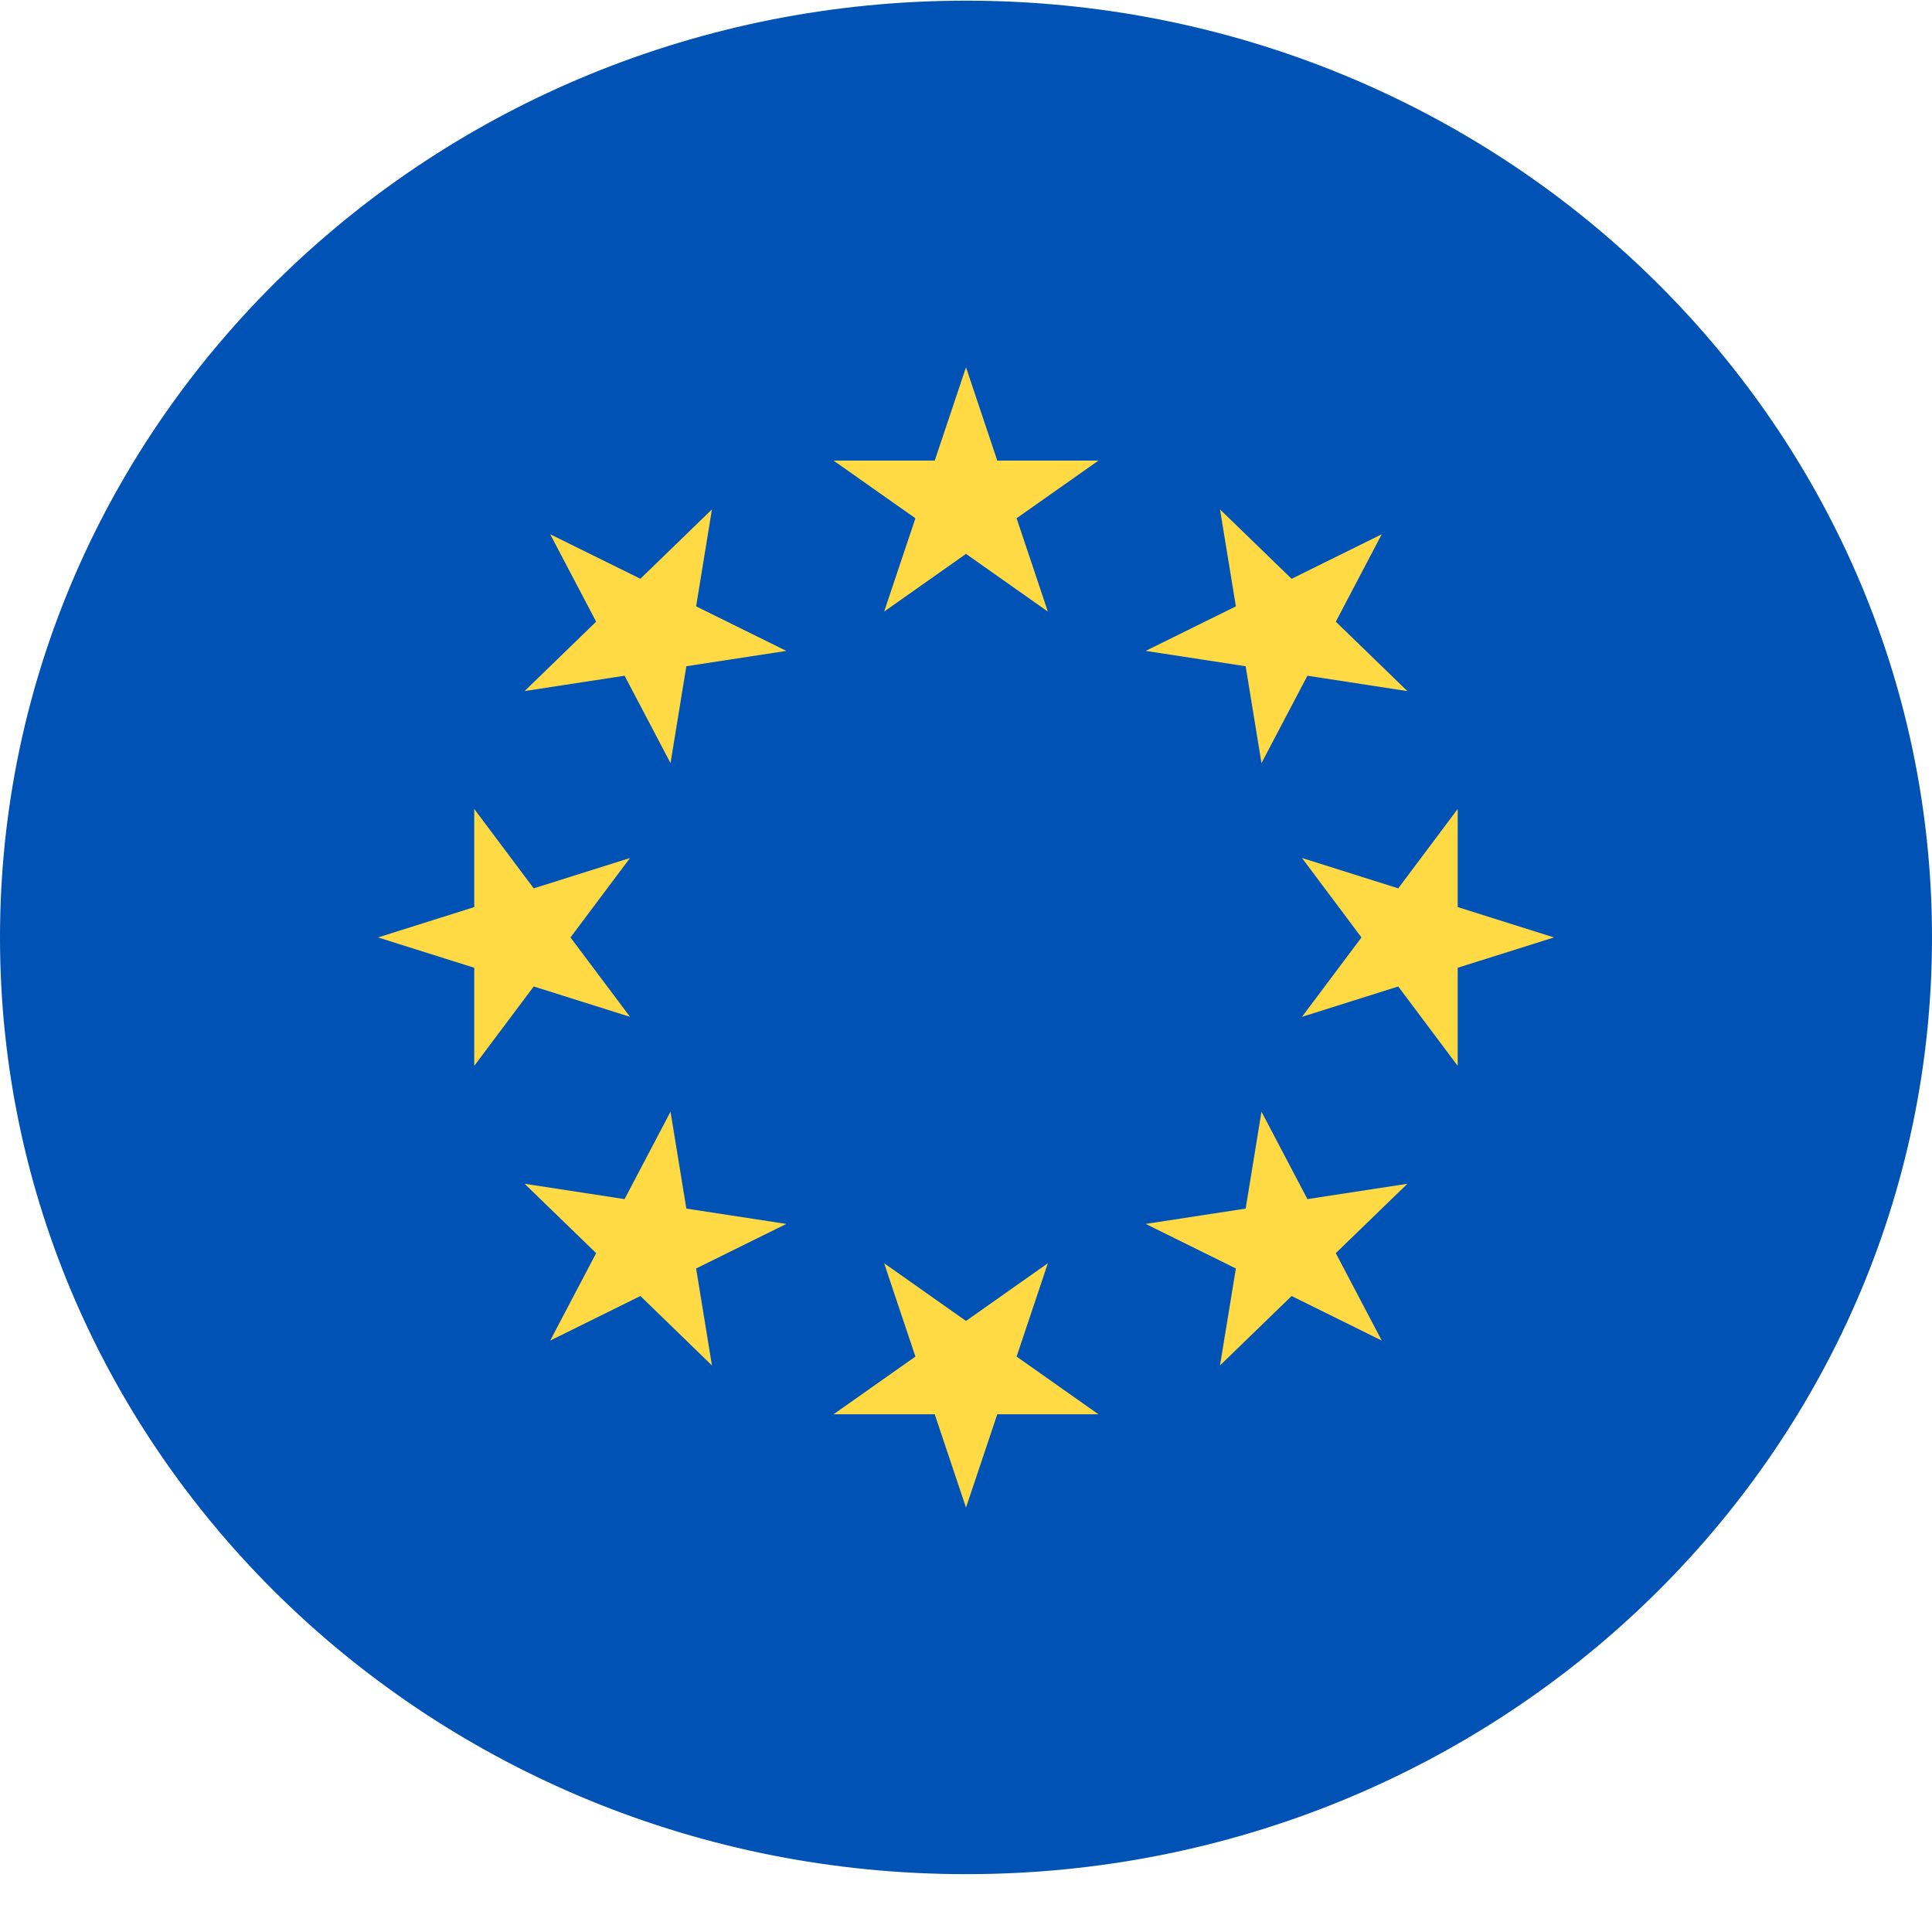 <svg width="32" height="32" viewBox="0 0 32 32" fill="none" xmlns="http://www.w3.org/2000/svg">
<g clip-path="url(#clip0_4701_4399)">
<path d="M16 31.042C24.837 31.042 32 24.095 32 15.527C32 6.958 24.837 0.011 16 0.011C7.163 0.011 0 6.958 0 15.527C0 24.095 7.163 31.042 16 31.042Z" fill="#0052B4"/>
<path d="M16 6.083L16.518 7.629H18.194L16.838 8.584L17.356 10.13L16 9.174L14.644 10.13L15.162 8.584L13.806 7.629H15.482L16 6.083Z" fill="#FFDA44"/>
<path d="M9.113 8.849L10.607 9.586L11.792 8.437L11.53 10.043L13.024 10.781L11.368 11.035L11.106 12.64L10.345 11.192L8.689 11.446L9.874 10.297L9.113 8.849Z" fill="#FFDA44"/>
<path d="M6.261 15.527L7.855 15.024V13.399L8.84 14.714L10.435 14.211L9.449 15.527L10.435 16.842L8.84 16.339L7.855 17.654V16.029L6.261 15.527Z" fill="#FFDA44"/>
<path d="M9.113 22.204L9.874 20.756L8.689 19.607L10.345 19.861L11.106 18.413L11.368 20.018L13.024 20.272L11.53 21.01L11.792 22.616L10.607 21.466L9.113 22.204Z" fill="#FFDA44"/>
<path d="M16 24.971L15.482 23.425H13.806L15.162 22.469L14.644 20.923L16 21.879L17.356 20.923L16.838 22.469L18.194 23.425H16.518L16 24.971Z" fill="#FFDA44"/>
<path d="M22.886 22.204L21.393 21.466L20.207 22.616L20.47 21.01L18.976 20.272L20.632 20.018L20.894 18.413L21.655 19.861L23.311 19.607L22.125 20.756L22.886 22.204Z" fill="#FFDA44"/>
<path d="M25.739 15.527L24.144 16.029V17.654L23.159 16.339L21.565 16.842L22.55 15.527L21.565 14.211L23.159 14.714L24.144 13.399V15.024L25.739 15.527Z" fill="#FFDA44"/>
<path d="M22.886 8.849L22.125 10.297L23.311 11.447L21.655 11.192L20.894 12.64L20.632 11.035L18.976 10.781L20.47 10.043L20.207 8.437L21.393 9.587L22.886 8.849Z" fill="#FFDA44"/>
</g>
<defs>
<clipPath id="clip0_4701_4399">
<rect width="32" height="32" fill="white"/>
</clipPath>
</defs>
</svg>
